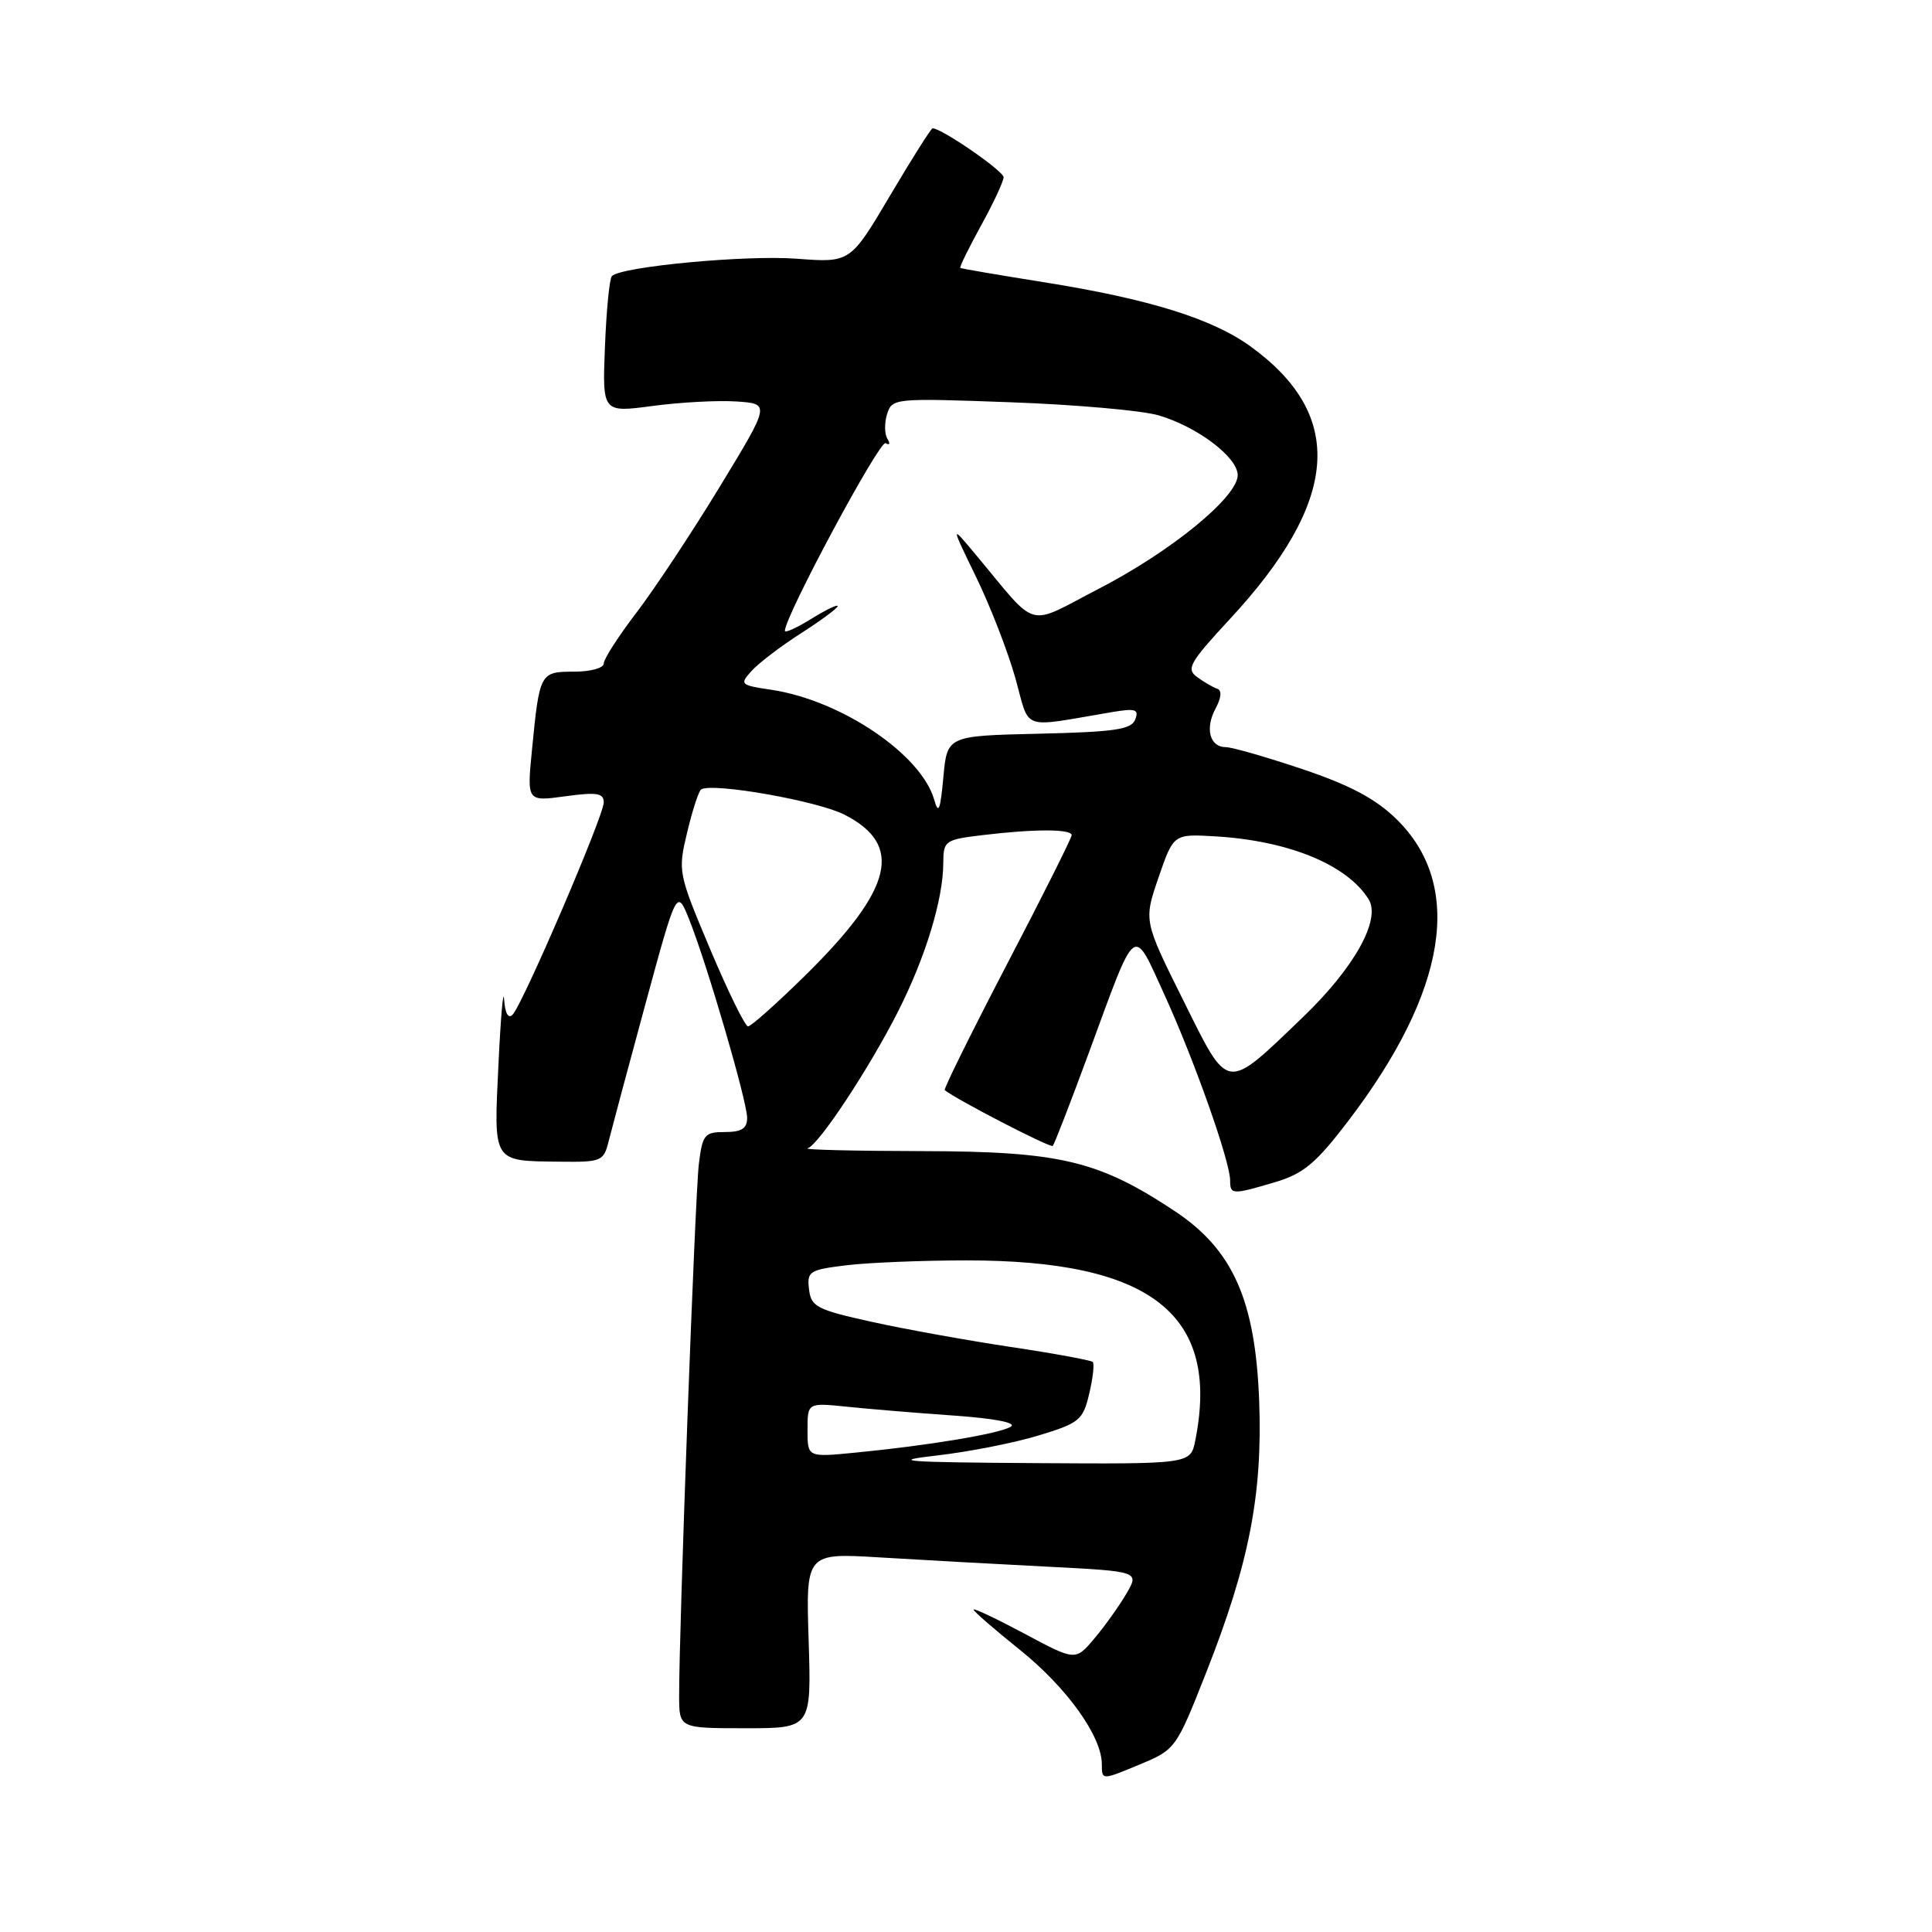 <?xml version="1.0" encoding="UTF-8" standalone="no"?>
<!DOCTYPE svg PUBLIC "-//W3C//DTD SVG 1.1//EN" "http://www.w3.org/Graphics/SVG/1.1/DTD/svg11.dtd" >
<svg xmlns="http://www.w3.org/2000/svg" xmlns:xlink="http://www.w3.org/1999/xlink" version="1.1" viewBox="0 0 256 256">
 <g >
 <path fill="currentColor"
d=" M 159.81 221.66 C 165.52 207.19 167.30 198.07 166.85 185.69 C 166.35 172.28 163.38 165.60 155.65 160.47 C 145.55 153.78 140.46 152.57 122.25 152.53 C 113.31 152.51 106.46 152.35 107.02 152.16 C 108.52 151.66 115.20 141.53 119.01 134.00 C 122.64 126.83 124.97 119.17 124.99 114.39 C 125.00 111.39 125.18 111.26 130.25 110.65 C 137.10 109.83 142.00 109.83 142.00 110.67 C 142.00 111.03 138.15 118.73 133.43 127.77 C 128.72 136.81 125.01 144.32 125.18 144.45 C 126.78 145.73 139.19 152.14 139.49 151.84 C 139.71 151.63 141.89 145.98 144.35 139.30 C 150.68 122.08 150.06 122.55 154.31 131.84 C 158.26 140.49 163.00 153.90 163.00 156.43 C 163.00 158.32 163.28 158.33 169.00 156.63 C 172.73 155.51 174.38 154.13 178.63 148.56 C 191.79 131.31 194.03 117.32 185.03 108.53 C 182.26 105.83 178.89 104.04 172.57 101.91 C 167.80 100.31 163.24 99.00 162.42 99.00 C 160.30 99.00 159.64 96.53 161.07 93.88 C 161.84 92.44 161.92 91.47 161.29 91.26 C 160.73 91.08 159.54 90.38 158.62 89.71 C 157.15 88.64 157.63 87.79 162.90 82.10 C 177.49 66.39 178.36 55.07 165.70 45.90 C 160.62 42.22 152.21 39.61 138.35 37.40 C 132.38 36.45 127.39 35.60 127.25 35.50 C 127.11 35.41 128.34 32.89 129.98 29.91 C 131.62 26.94 132.97 24.05 132.98 23.49 C 133.00 22.67 124.78 17.00 123.57 17.00 C 123.38 17.00 120.84 21.01 117.94 25.91 C 112.67 34.82 112.67 34.82 105.55 34.28 C 98.84 33.77 82.34 35.32 81.08 36.58 C 80.76 36.90 80.35 41.11 80.16 45.92 C 79.81 54.68 79.81 54.68 86.48 53.79 C 90.15 53.30 95.15 53.03 97.61 53.20 C 102.06 53.50 102.06 53.50 95.37 64.50 C 91.69 70.55 86.72 78.05 84.34 81.17 C 81.95 84.29 80.00 87.33 80.00 87.92 C 80.00 88.52 78.23 89.00 76.07 89.00 C 71.56 89.00 71.49 89.12 70.49 99.36 C 69.82 106.21 69.82 106.21 74.91 105.51 C 79.10 104.94 80.00 105.08 80.00 106.33 C 80.00 108.10 69.28 133.05 67.92 134.45 C 67.35 135.04 66.92 134.27 66.80 132.45 C 66.69 130.83 66.35 134.68 66.05 141.00 C 65.42 154.20 65.18 153.82 74.23 153.93 C 79.67 154.00 80.00 153.86 80.64 151.25 C 81.02 149.74 83.20 141.58 85.50 133.12 C 89.68 117.75 89.68 117.75 91.33 121.86 C 93.70 127.80 99.00 145.93 99.00 148.13 C 99.00 149.53 98.27 150.00 96.06 150.00 C 93.35 150.00 93.08 150.33 92.60 154.25 C 92.10 158.36 89.96 216.11 89.99 224.75 C 90.00 229.00 90.00 229.00 98.76 229.00 C 107.51 229.00 107.51 229.00 107.15 217.38 C 106.78 205.77 106.78 205.77 116.64 206.37 C 122.06 206.70 132.01 207.25 138.74 207.59 C 150.98 208.22 150.98 208.22 149.24 211.19 C 148.28 212.82 146.38 215.49 145.00 217.12 C 142.50 220.08 142.50 220.08 135.75 216.47 C 132.04 214.49 129.00 213.05 129.00 213.28 C 129.00 213.50 131.74 215.89 135.09 218.57 C 141.36 223.60 146.00 230.07 146.00 233.78 C 146.00 235.89 146.00 235.89 150.90 233.85 C 155.77 231.83 155.82 231.77 159.81 221.66 Z  M 124.14 192.86 C 128.34 192.38 134.40 191.19 137.61 190.21 C 143.05 188.56 143.50 188.18 144.33 184.66 C 144.82 182.59 145.03 180.70 144.80 180.47 C 144.57 180.24 139.68 179.34 133.94 178.48 C 128.20 177.62 119.90 176.12 115.50 175.15 C 108.22 173.54 107.47 173.15 107.20 170.84 C 106.91 168.46 107.24 168.25 112.20 167.65 C 115.11 167.30 122.24 167.01 128.04 167.01 C 152.57 166.99 161.71 174.18 158.38 190.88 C 157.75 194.00 157.75 194.00 137.12 193.87 C 119.71 193.76 117.69 193.60 124.14 192.86 Z  M 107.00 189.48 C 107.00 185.86 107.00 185.86 112.25 186.40 C 115.14 186.70 121.50 187.23 126.39 187.57 C 131.89 187.96 134.77 188.53 133.92 189.05 C 132.42 189.98 122.97 191.55 113.25 192.49 C 107.00 193.10 107.00 193.10 107.00 189.48 Z  M 156.78 132.53 C 151.54 122.00 151.54 122.00 153.52 116.25 C 155.50 110.50 155.50 110.50 161.00 110.82 C 170.74 111.39 178.49 114.57 181.35 119.16 C 183.02 121.85 179.44 128.26 172.61 134.81 C 162.29 144.71 162.88 144.79 156.78 132.53 Z  M 94.10 125.77 C 89.84 115.65 89.81 115.48 91.07 110.22 C 91.77 107.30 92.60 104.76 92.92 104.59 C 94.55 103.69 108.33 106.13 111.88 107.94 C 119.77 111.96 118.36 117.77 106.70 129.25 C 102.93 132.96 99.52 136.00 99.12 136.00 C 98.73 136.00 96.47 131.40 94.10 125.77 Z  M 123.79 105.98 C 122.09 99.97 111.47 92.79 102.21 91.40 C 98.08 90.79 97.98 90.68 99.60 88.89 C 100.53 87.86 103.47 85.62 106.14 83.91 C 108.82 82.19 111.00 80.58 111.00 80.31 C 111.00 80.05 109.42 80.81 107.50 82.00 C 105.58 83.19 104.00 83.91 104.00 83.59 C 104.00 81.66 116.58 58.24 117.35 58.72 C 117.88 59.04 117.99 58.79 117.59 58.15 C 117.19 57.51 117.18 56.02 117.55 54.85 C 118.21 52.77 118.54 52.74 133.86 53.30 C 142.46 53.61 151.30 54.39 153.50 55.03 C 158.64 56.53 164.00 60.58 164.00 62.96 C 164.00 65.85 155.20 73.05 145.62 78.00 C 135.81 83.07 137.74 83.61 129.23 73.42 C 125.96 69.50 125.96 69.50 129.36 76.50 C 131.23 80.35 133.56 86.36 134.54 89.85 C 136.53 96.96 135.05 96.43 147.27 94.37 C 150.47 93.83 150.95 93.98 150.42 95.34 C 149.92 96.66 147.72 96.99 137.65 97.22 C 125.50 97.50 125.50 97.50 125.00 103.00 C 124.60 107.36 124.35 107.98 123.79 105.98 Z "/>
</g>
</svg>
